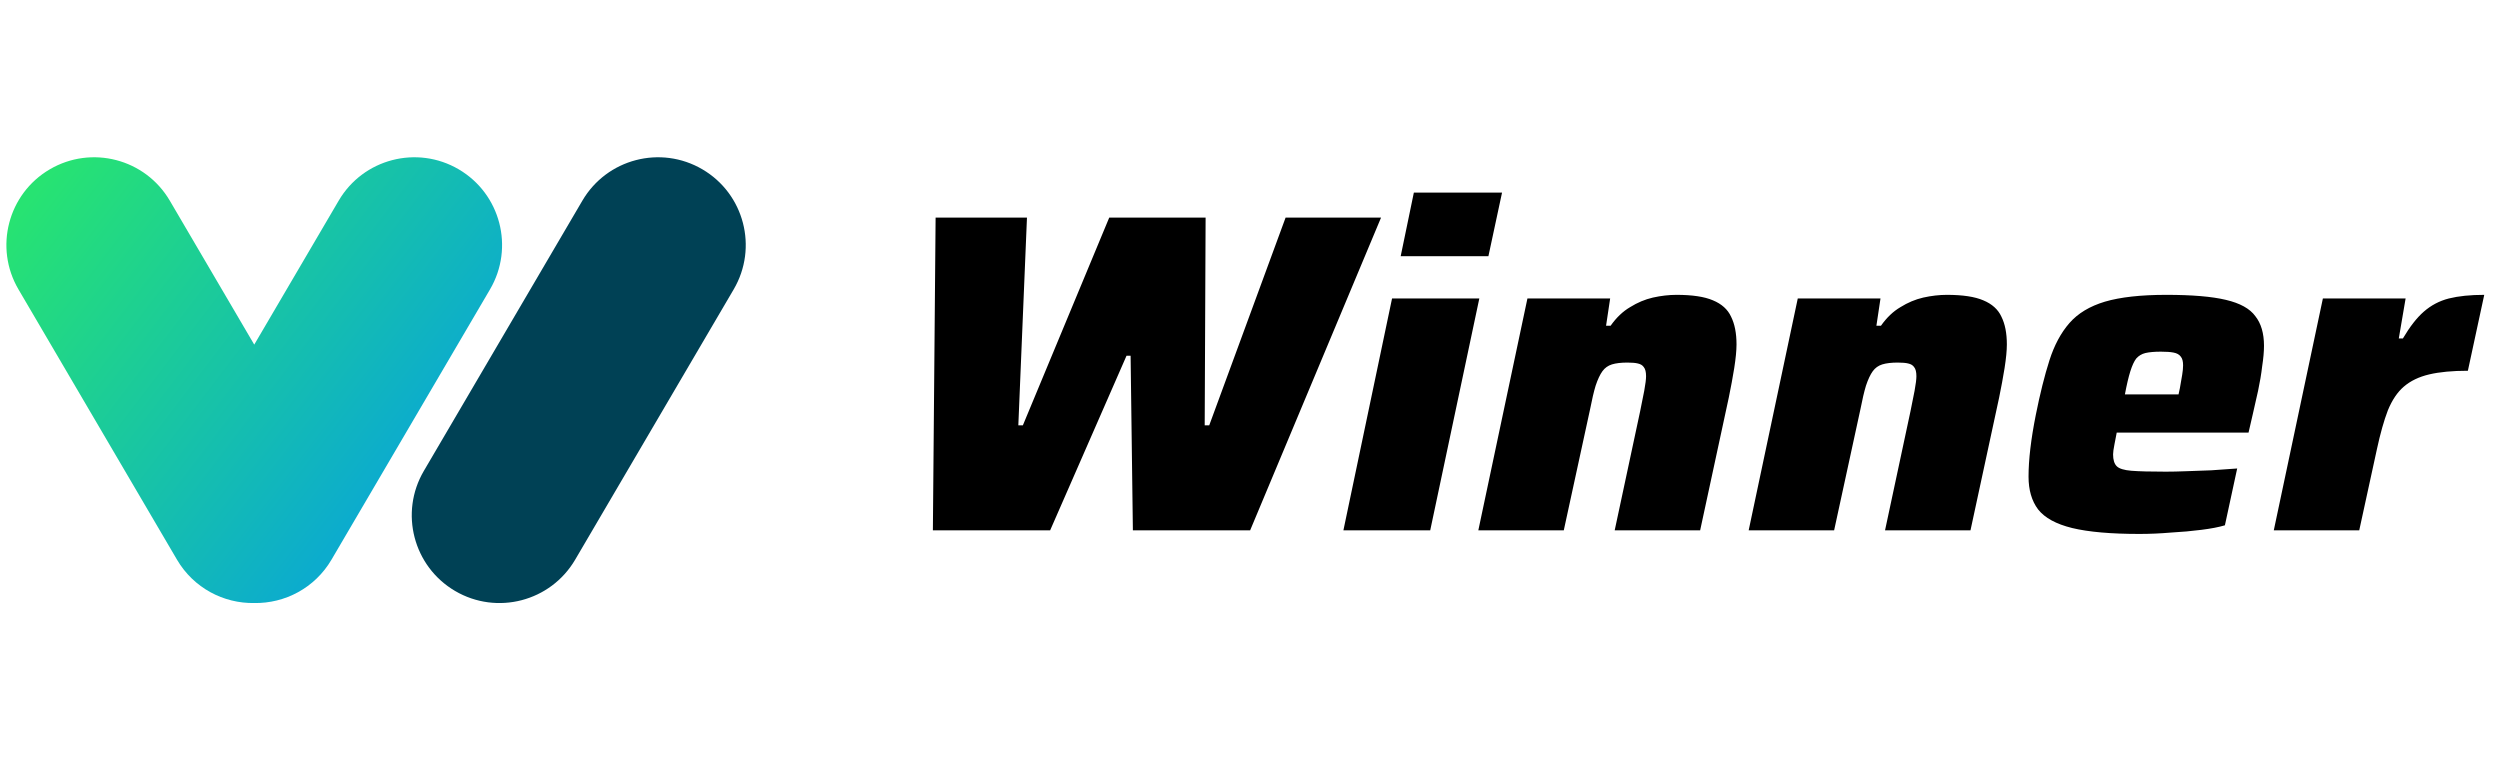 <svg width="132" height="40" viewBox="0 0 132 40" fill="none" xmlns="http://www.w3.org/2000/svg">
<path fill-rule="evenodd" clip-rule="evenodd" d="M24.221 8.941C22.015 7.647 19.177 8.387 17.884 10.593L13.424 18.196L8.964 10.593C7.67 8.387 4.833 7.647 2.627 8.941C0.42 10.235 -0.319 13.073 0.975 15.279L9.346 29.552C10.223 31.047 11.808 31.868 13.425 31.84C15.041 31.867 16.625 31.046 17.502 29.552L25.873 15.279C27.167 13.073 26.427 10.235 24.221 8.941Z" fill="url(#paint0_linear_187_1701)"/>
<path d="M30.75 10.593C32.044 8.387 34.881 7.647 37.087 8.941C39.294 10.235 40.033 13.073 38.739 15.279L30.368 29.552C29.074 31.758 26.236 32.498 24.03 31.204C21.824 29.91 21.084 27.072 22.378 24.866L30.75 10.593Z" fill="#004155"/>
<path d="M49.256 28L49.4 11.488H54.224L53.768 22.456H54.008L58.568 11.488H63.656L63.608 22.456H63.848L67.88 11.488H72.92L66.008 28H59.816L59.696 18.784H59.48L55.448 28H49.256ZM73.956 13.528L74.652 10.168H79.308L78.588 13.528H73.956ZM70.932 28L73.5 15.76H78.108L75.516 28H70.932ZM78.056 28L80.648 15.76H85.016L84.8 17.2H85.04C85.344 16.768 85.688 16.44 86.072 16.216C86.456 15.976 86.856 15.808 87.272 15.712C87.704 15.616 88.12 15.568 88.52 15.568C89.352 15.568 89.992 15.664 90.44 15.856C90.904 16.048 91.224 16.336 91.4 16.72C91.592 17.104 91.688 17.592 91.688 18.184C91.688 18.504 91.648 18.92 91.568 19.432C91.488 19.928 91.392 20.448 91.28 20.992L89.768 28H85.256L86.6 21.712C86.68 21.328 86.752 20.968 86.816 20.632C86.88 20.28 86.912 20.024 86.912 19.864C86.912 19.64 86.872 19.48 86.792 19.384C86.728 19.288 86.624 19.224 86.48 19.192C86.352 19.16 86.168 19.144 85.928 19.144C85.592 19.144 85.32 19.176 85.112 19.24C84.904 19.304 84.736 19.424 84.608 19.6C84.48 19.776 84.36 20.032 84.248 20.368C84.152 20.688 84.056 21.096 83.96 21.592L82.568 28H78.056ZM92.33 28L94.922 15.76H99.29L99.074 17.2H99.314C99.618 16.768 99.962 16.44 100.346 16.216C100.73 15.976 101.13 15.808 101.546 15.712C101.978 15.616 102.394 15.568 102.794 15.568C103.626 15.568 104.266 15.664 104.714 15.856C105.178 16.048 105.498 16.336 105.674 16.72C105.866 17.104 105.962 17.592 105.962 18.184C105.962 18.504 105.922 18.92 105.842 19.432C105.762 19.928 105.666 20.448 105.554 20.992L104.042 28H99.53L100.874 21.712C100.954 21.328 101.026 20.968 101.09 20.632C101.154 20.28 101.186 20.024 101.186 19.864C101.186 19.64 101.146 19.48 101.066 19.384C101.002 19.288 100.898 19.224 100.754 19.192C100.626 19.16 100.442 19.144 100.202 19.144C99.866 19.144 99.594 19.176 99.386 19.24C99.178 19.304 99.01 19.424 98.882 19.6C98.754 19.776 98.634 20.032 98.522 20.368C98.426 20.688 98.33 21.096 98.234 21.592L96.842 28H92.33ZM112.963 28.192C111.459 28.192 110.275 28.088 109.411 27.88C108.563 27.672 107.963 27.344 107.611 26.896C107.275 26.448 107.107 25.872 107.107 25.168C107.107 24.72 107.139 24.224 107.203 23.68C107.267 23.136 107.363 22.544 107.491 21.904C107.715 20.784 107.955 19.824 108.211 19.024C108.467 18.224 108.819 17.568 109.267 17.056C109.715 16.544 110.339 16.168 111.139 15.928C111.955 15.688 113.035 15.568 114.379 15.568C115.739 15.568 116.787 15.656 117.523 15.832C118.275 16.008 118.795 16.296 119.083 16.696C119.387 17.08 119.539 17.6 119.539 18.256C119.539 18.56 119.507 18.92 119.443 19.336C119.395 19.752 119.323 20.184 119.227 20.632C119.131 21.064 119.035 21.488 118.939 21.904L118.723 22.84H111.763C111.731 23.016 111.691 23.224 111.643 23.464C111.595 23.704 111.571 23.88 111.571 23.992C111.571 24.28 111.635 24.488 111.763 24.616C111.891 24.744 112.147 24.824 112.531 24.856C112.931 24.888 113.539 24.904 114.355 24.904C114.659 24.904 115.019 24.896 115.435 24.88C115.851 24.864 116.291 24.848 116.755 24.832C117.219 24.8 117.675 24.768 118.123 24.736L117.475 27.736C117.155 27.832 116.739 27.912 116.227 27.976C115.731 28.04 115.195 28.088 114.619 28.12C114.059 28.168 113.507 28.192 112.963 28.192ZM112.195 20.824H115.027L115.099 20.488C115.147 20.2 115.187 19.968 115.219 19.792C115.251 19.6 115.267 19.432 115.267 19.288C115.267 19.08 115.227 18.928 115.147 18.832C115.067 18.72 114.939 18.648 114.763 18.616C114.603 18.584 114.379 18.568 114.091 18.568C113.755 18.568 113.483 18.592 113.275 18.64C113.083 18.688 112.923 18.784 112.795 18.928C112.683 19.072 112.579 19.296 112.483 19.6C112.387 19.904 112.291 20.312 112.195 20.824ZM120.056 28L122.648 15.76H127.016L126.656 17.872H126.872C127.24 17.248 127.608 16.776 127.976 16.456C128.36 16.12 128.8 15.888 129.296 15.76C129.808 15.632 130.432 15.568 131.168 15.568L130.304 19.576C129.488 19.576 128.808 19.64 128.264 19.768C127.72 19.896 127.272 20.112 126.92 20.416C126.584 20.704 126.304 21.12 126.08 21.664C125.872 22.208 125.68 22.888 125.504 23.704L124.568 28H120.056Z" fill="black"/>
<defs>
<linearGradient id="paint0_linear_187_1701" x1="1.711" y1="10.295" x2="20.617" y2="24.729" gradientUnits="userSpaceOnUse">
<stop stop-color="#27E372"/>
<stop offset="1" stop-color="#0CACCD"/>
</linearGradient>
</defs>
</svg>
